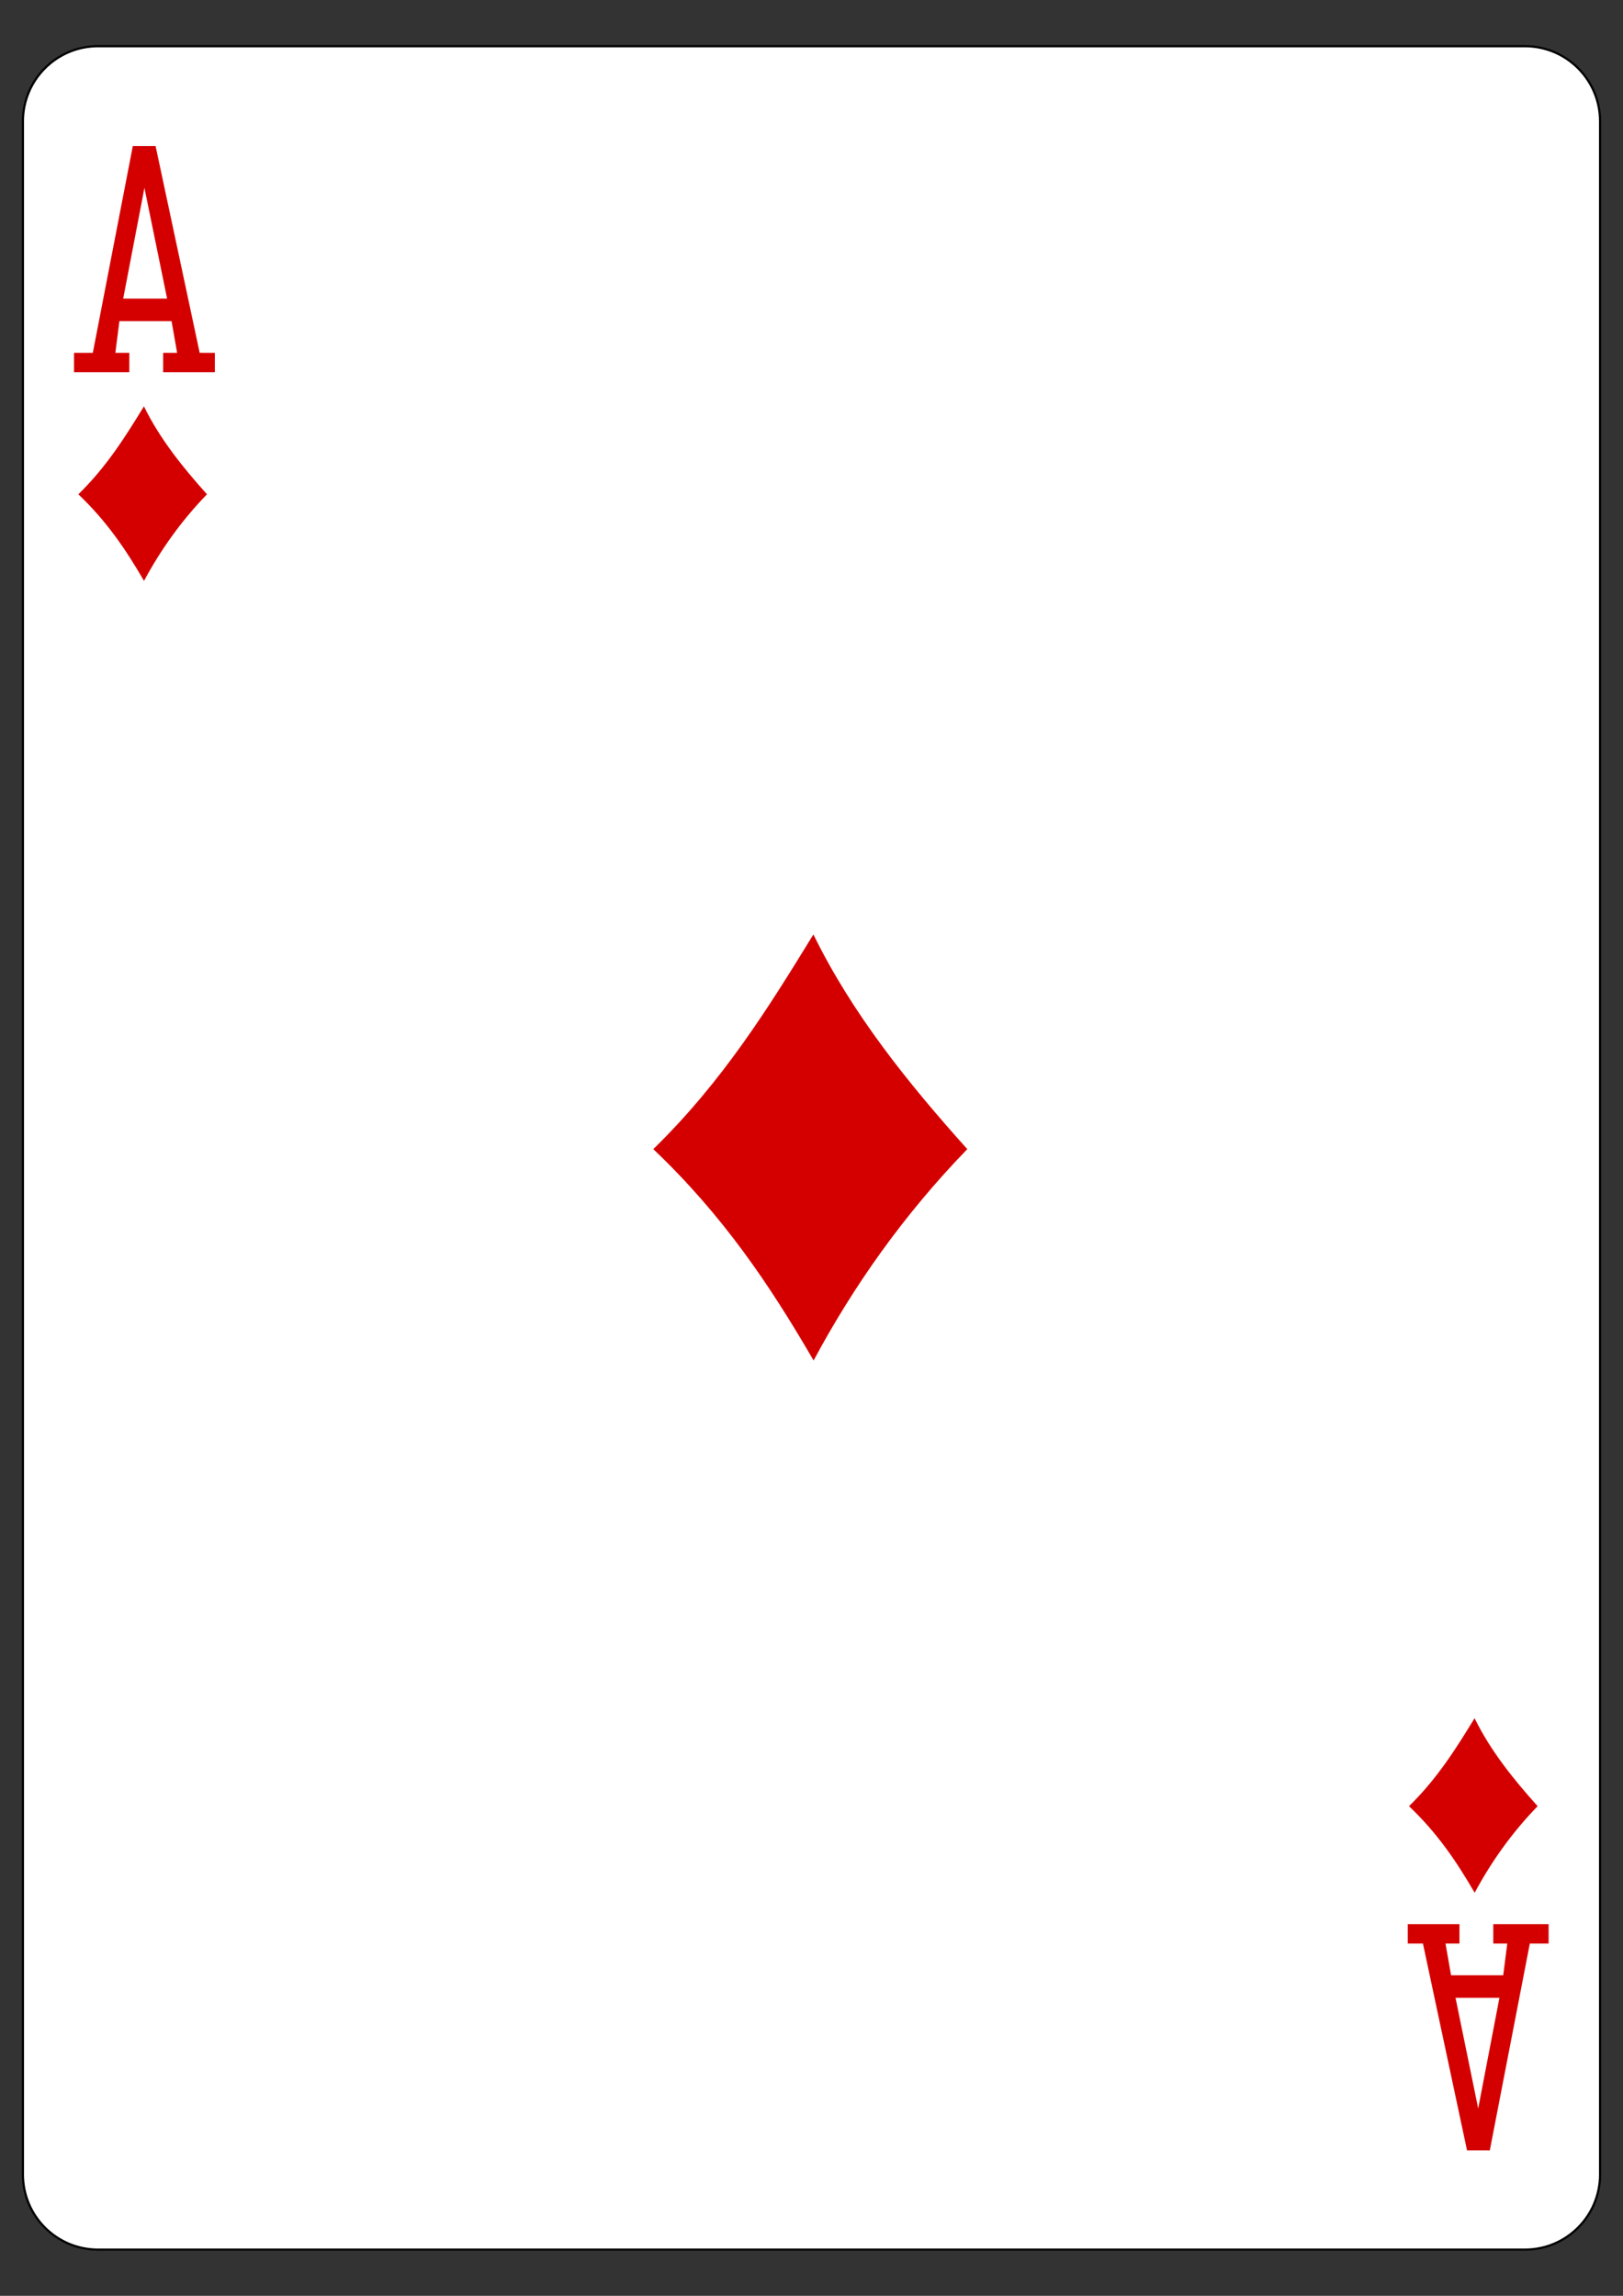<?xml version="1.0" encoding="utf-8"?>
<!-- Generator: Adobe Illustrator 16.0.0, SVG Export Plug-In . SVG Version: 6.00 Build 0)  -->
<!DOCTYPE svg PUBLIC "-//W3C//DTD SVG 1.1//EN" "http://www.w3.org/Graphics/SVG/1.1/DTD/svg11.dtd">
<svg version="1.1"
	 id="svg4423" xmlns:dc="http://purl.org/dc/elements/1.1/" xmlns:cc="http://creativecommons.org/ns#" xmlns:rdf="http://www.w3.org/1999/02/22-rdf-syntax-ns#" xmlns:svg="http://www.w3.org/2000/svg" xmlns:sodipodi="http://sodipodi.sourceforge.net/DTD/sodipodi-0.dtd" xmlns:inkscape="http://www.inkscape.org/namespaces/inkscape" inkscape:version="0.48.1 r9760" sodipodi:docname="AD.svg"
	 xmlns="http://www.w3.org/2000/svg" xmlns:xlink="http://www.w3.org/1999/xlink" x="0px" y="0px" width="744.094px"
	 height="1052.363px" viewBox="0 0 744.094 1052.363" enable-background="new 0 0 744.094 1052.363" xml:space="preserve">
<rect x="0" y="0" width="744.094" height="1052.363" fill="#333333" stroke="none"/>
<sodipodi:namedview  showgrid="false" inkscape:cy="425.89234" inkscape:cx="380.51381" inkscape:zoom="0.69999999" borderopacity="1.0" bordercolor="#666666" pagecolor="#ffffff" id="base" inkscape:window-maximized="0" inkscape:window-y="45" inkscape:window-x="534" inkscape:window-height="925" inkscape:current-layer="layer1" inkscape:pageshadow="2" inkscape:pageopacity="0.0" inkscape:window-width="1162" inkscape:snap-page="true" inkscape:document-units="px" inkscape:snap-global="true" inkscape:snap-bbox="true">
	</sodipodi:namedview>
<g id="layer1" inkscape:label="AS" inkscape:groupmode="layer">
	<g id="g3741" transform="translate(-5774.268,3117.087)">
		<path id="rect3232-3" fill="#FFFFFF" stroke="#000000" stroke-width="0.997" d="M5819.212-3095.906h654.203
			c19.018,0,34.435,15.418,34.435,34.432v941.134c0,19.018-15.417,34.435-34.435,34.435h-654.203
			c-19.016,0-34.432-15.417-34.432-34.435v-941.134C5784.781-3080.488,5800.197-3095.906,5819.212-3095.906z"/>
		<g id="g8567-7" transform="matrix(0.301,0,0,0.301,5730.642,-1948.112)">
			<path id="path3692" inkscape:connector-curvature="0" sodipodi:nodetypes="ccccc" fill="#D40000" d="M1139.995-2133.677
				c106.733-104.164,176.835-217.734,243.873-326.951c58.786,120.177,143.159,225.309,234.398,326.951
				c-97.62,100.799-173.28,208.578-234.103,321.885C1316.73-1927.938,1245.736-2033.132,1139.995-2133.677z"/>
			<path id="path3726" inkscape:connector-curvature="0" sodipodi:nodetypes="ccccc" fill="#D40000" d="M2291.064-1133.073
				c43.706-42.678,72.432-89.202,99.897-133.943c24.082,49.236,58.65,92.294,96.014,133.943
				c-39.992,41.293-70.986,85.443-95.907,131.861C2363.454-1048.807,2334.371-1091.887,2291.064-1133.073L2291.064-1133.073z"/>
			<path id="path3728" inkscape:connector-curvature="0" sodipodi:nodetypes="ccccc" fill="#D40000" d="M264.275-3130.883
				c43.724-42.678,72.439-89.202,99.899-133.94c24.081,49.233,58.643,92.302,96.022,133.94
				c-39.989,41.281-70.984,85.443-95.902,131.851C336.672-3046.608,307.589-3089.696,264.275-3130.883L264.275-3130.883z"/>
			<path id="path7183-2" inkscape:connector-curvature="0" sodipodi:nodetypes="ccccccccccccccccccccc" fill="#D40000" d="
				M257.671-3316.854v-29.451h28.631l60.94-314.932h34.679l67.165,314.932h23.11v29.451h-78.733v-29.451h21.266l-8.473-48.257
				H326.79l-6.131,48.257h21.266v29.451H257.671z M399.456-3428.92l-34.52-168.604l-32.351,168.604H399.456z"/>
			<path id="path7186-60" inkscape:connector-curvature="0" sodipodi:nodetypes="ccccccccccccccccccccc" fill="#D40000" d="
				M2503.7-953.321v29.44h-28.619l-60.94,314.933h-34.695l-67.158-314.933h-23.115v-29.44h78.738v29.44h-21.266l8.466,48.267h79.475
				l6.137-48.267h-21.266v-29.44H2503.7z M2361.92-841.257l34.526,168.596l32.34-168.596H2361.92z"/>
		</g>
	</g>
</g>
</svg>
